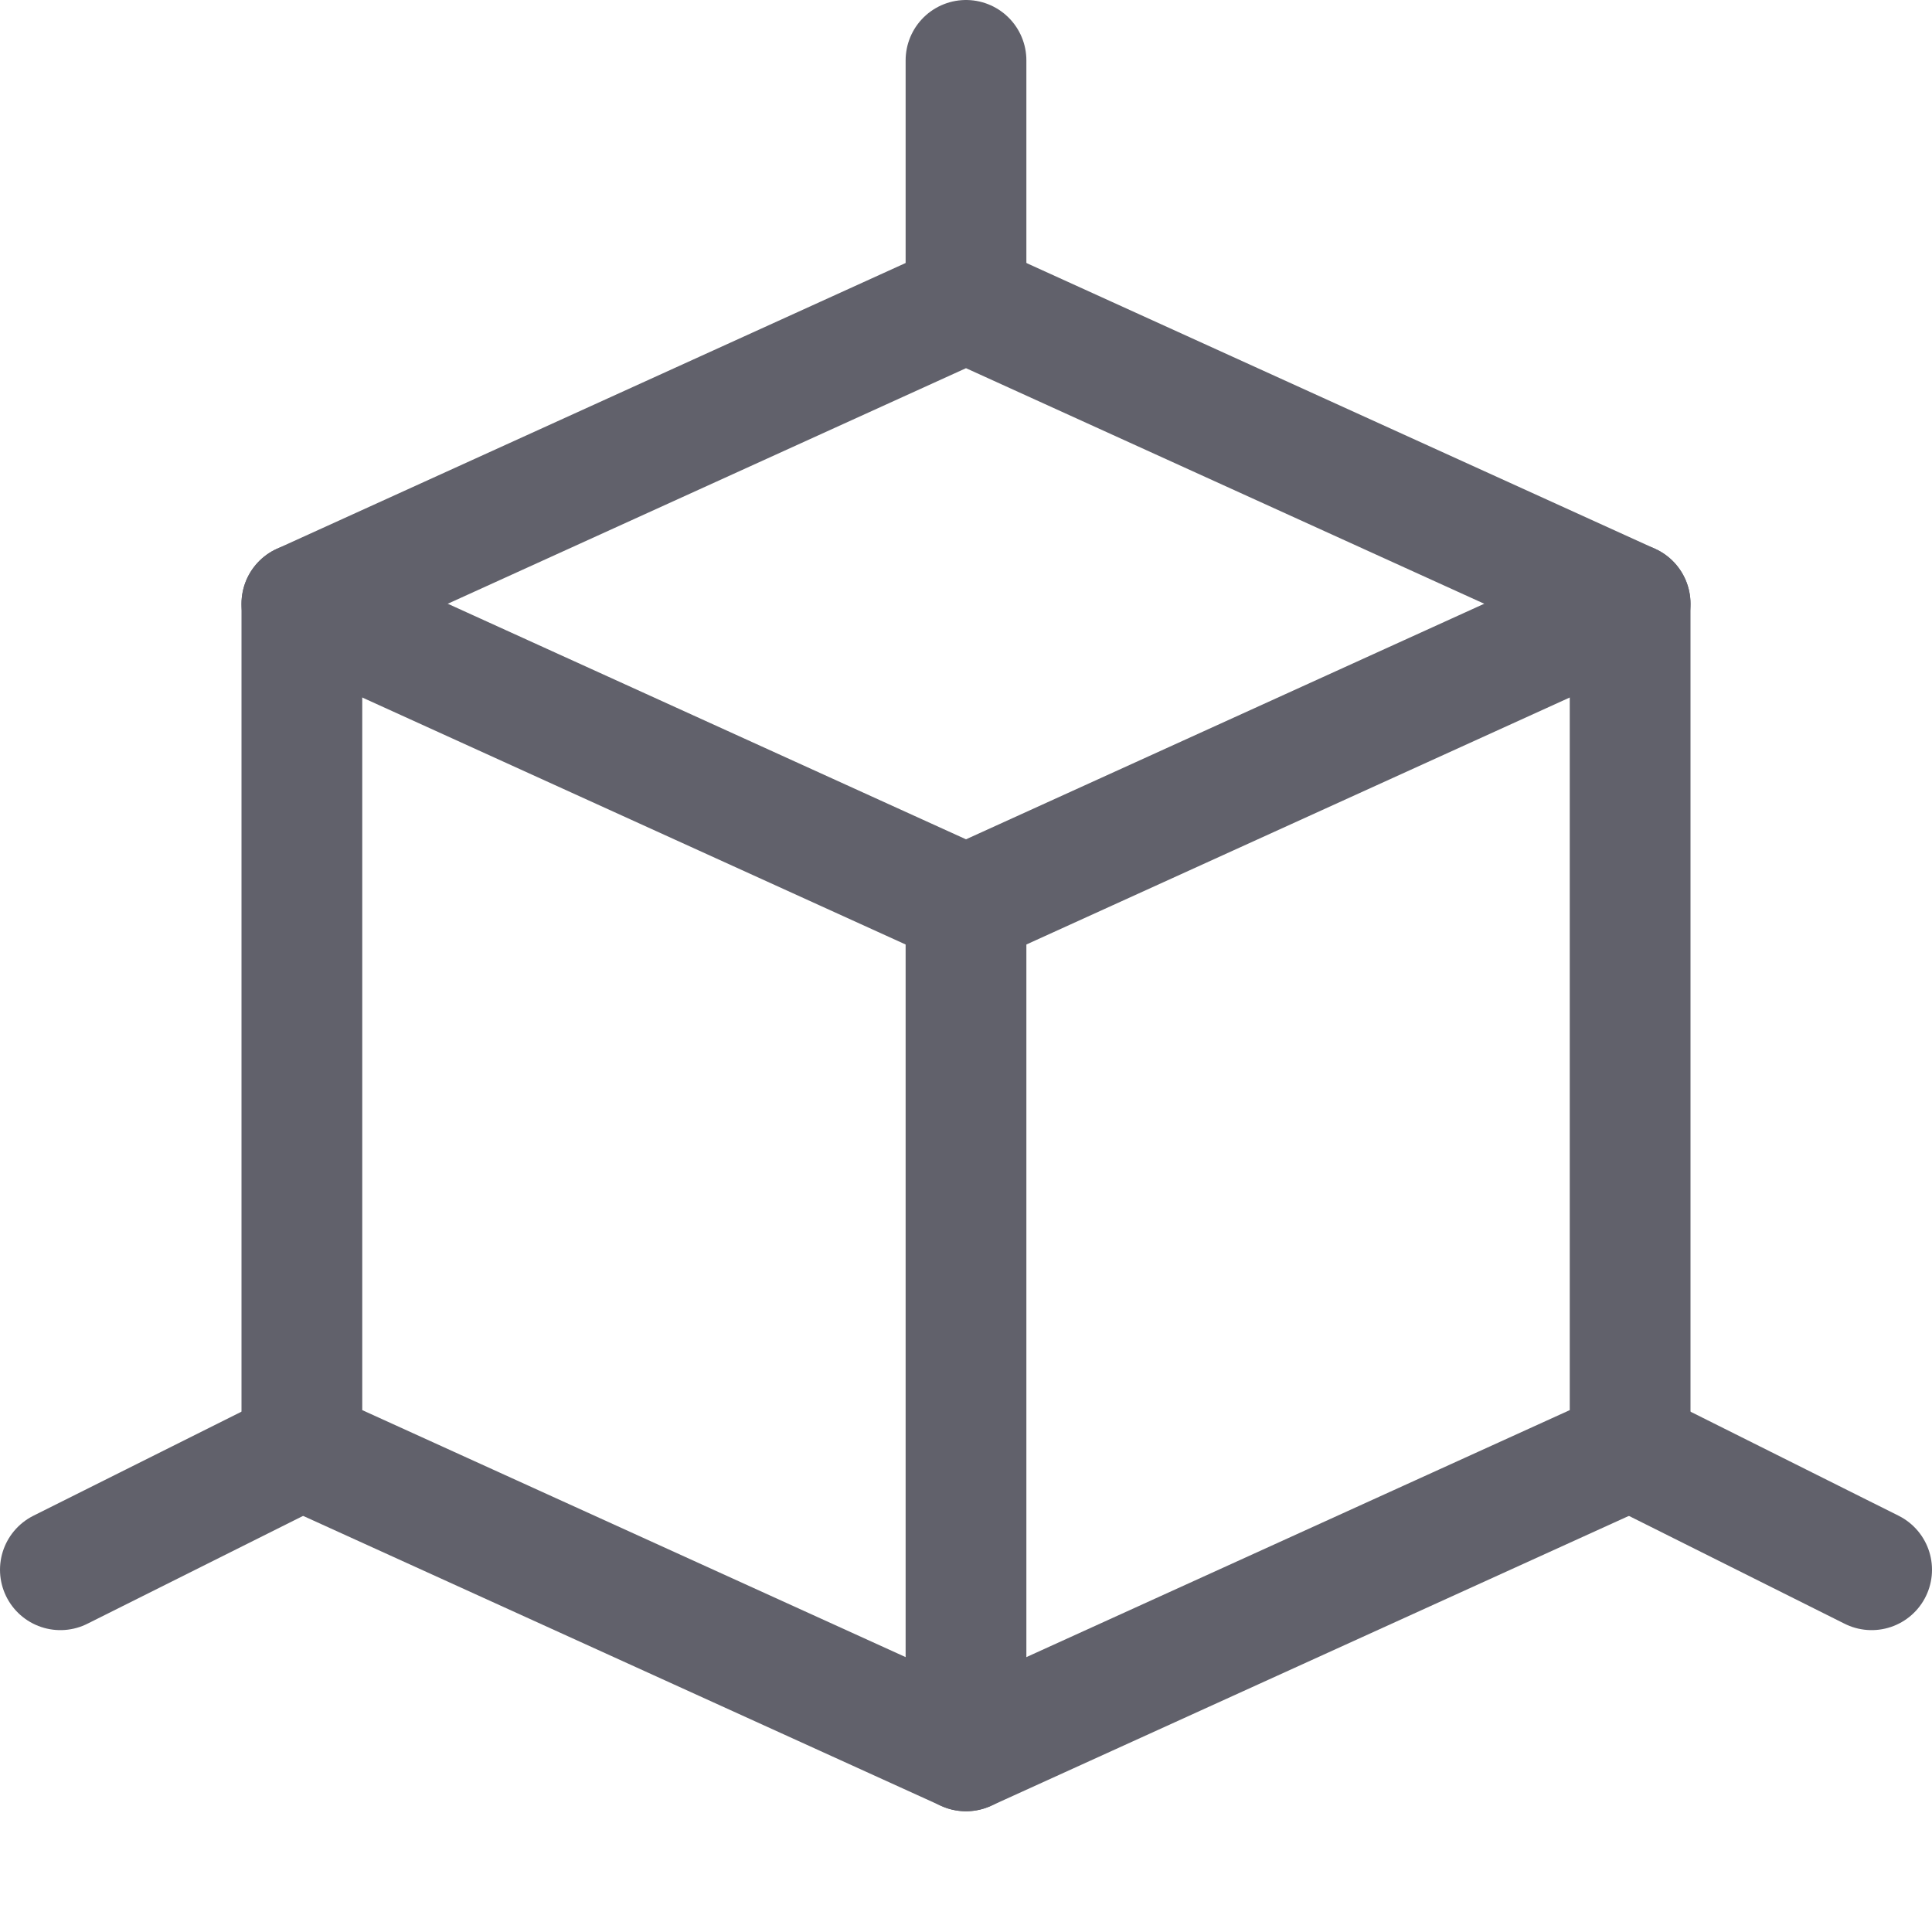 <svg xmlns="http://www.w3.org/2000/svg" height="32" width="32" viewBox="0 0 32 32"><title>3d 29 5</title><g stroke-linecap="round" fill="#61616b" stroke-linejoin="round" class="nc-icon-wrapper"><line data-cap="butt" data-color="color-2" fill="none" stroke="#61616b" stroke-width="2" x1="16" y1="1" x2="16" y2="5"></line> <line data-cap="butt" data-color="color-2" fill="none" stroke="#61616b" stroke-width="2" x1="1" y1="26" x2="5" y2="24"></line> <line data-cap="butt" data-color="color-2" fill="none" stroke="#61616b" stroke-width="2" x1="31" y1="26" x2="27" y2="24"></line> <polyline data-cap="butt" fill="none" stroke="#61616b" stroke-width="2" points="5,10 16,15 27,10 "></polyline> <line data-cap="butt" fill="none" stroke="#61616b" stroke-width="2" x1="16" y1="15" x2="16" y2="29"></line> <polygon fill="none" stroke="#61616b" stroke-width="2" points="27,10 16,5 5,10 5,24 16,29 27,24 "></polygon></g></svg>
